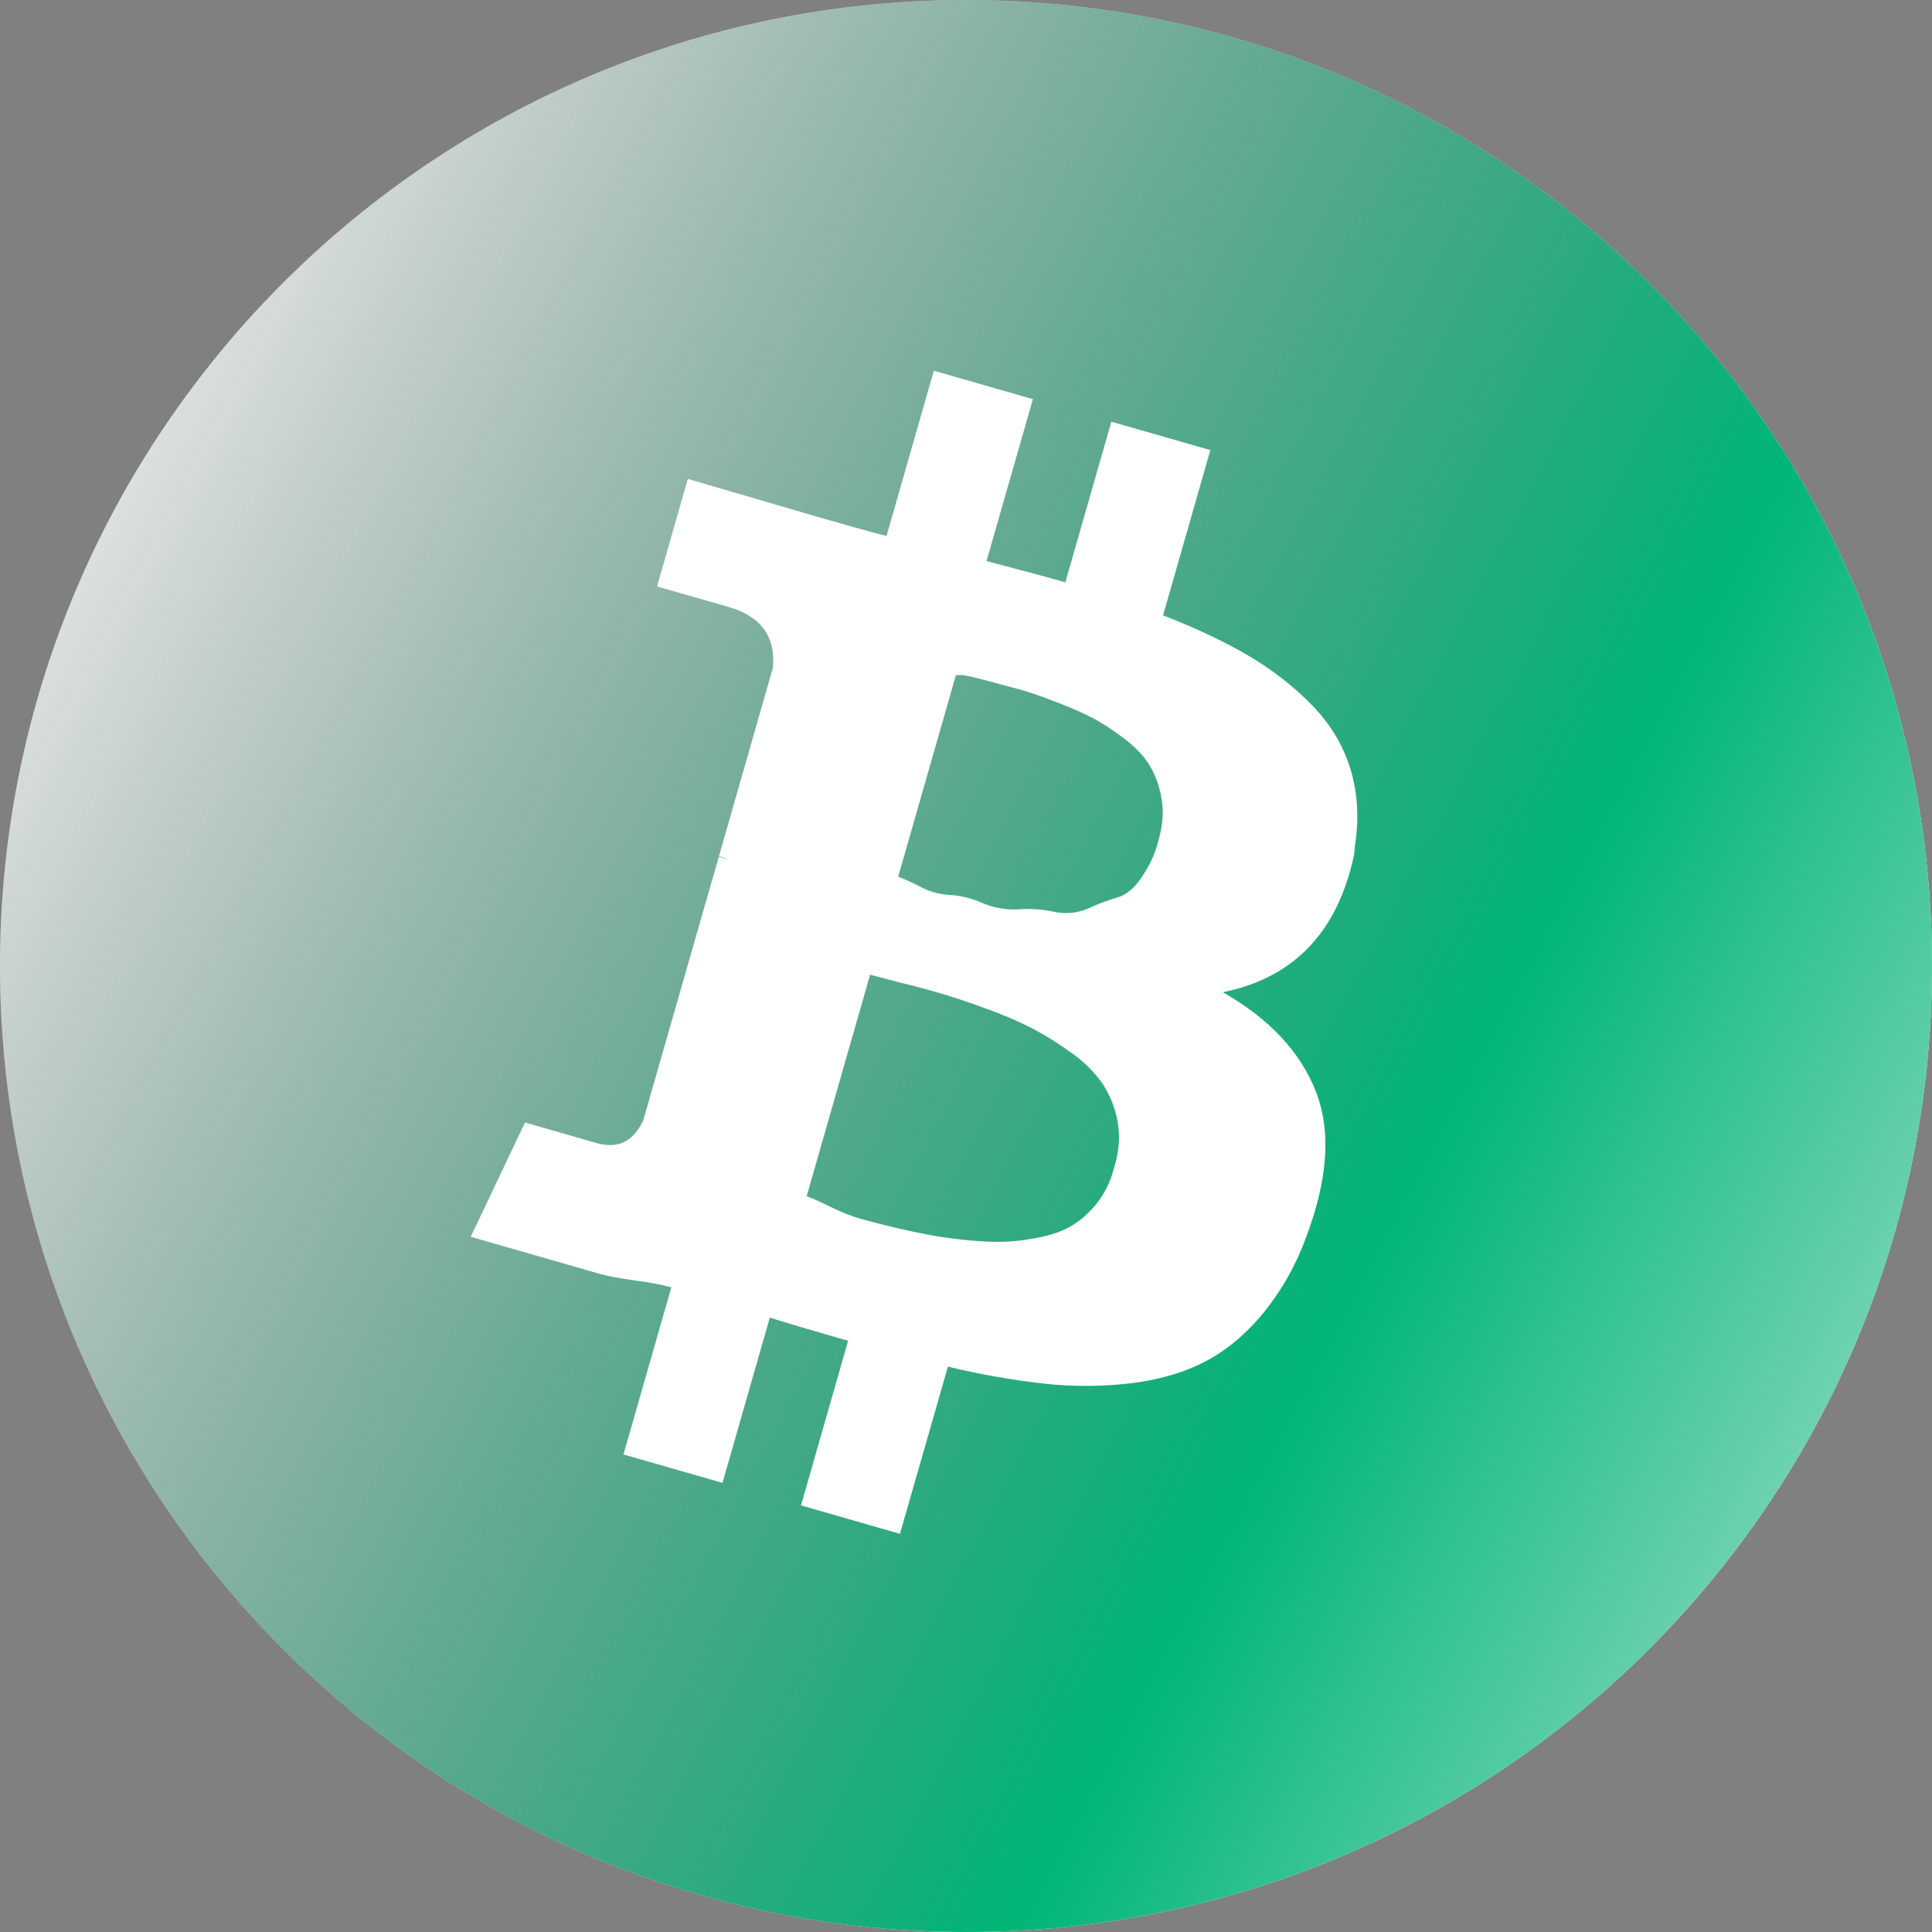 <svg xmlns="http://www.w3.org/2000/svg" width="60" height="60" viewBox="0 0 60 60" fill="none">
  <rect x="0" y="0" width="60" height="60" fill="#808080" stroke="none"/>
  <path d="M30 60C46.569 60 60 46.568 60 30C60 13.432 46.569 0 30 0C13.431 0 0 13.432 0 30C0 46.568 13.431 60 30 60Z" fill="white"/>
  <path fill-rule="evenodd" clip-rule="evenodd" d="M60 30C60 46.569 46.569 60 30 60C13.431 60 0 46.569 0 30C0 13.431 13.431 0 30 0C46.569 0 60 13.431 60 30ZM37.977 30.814C40.257 30.351 41.629 28.851 42.098 26.313V26.31L42.033 26.535C42.211 25.617 42.188 24.77 41.971 23.994C41.754 23.222 41.356 22.534 40.779 21.934C40.202 21.336 39.535 20.813 38.786 20.371C38.034 19.928 37.145 19.508 36.12 19.11L37.589 13.979L34.514 13.096L33.085 18.085C32.553 17.932 31.736 17.712 30.637 17.425L32.078 12.396L29.001 11.513L27.532 16.645C27.087 16.532 26.44 16.354 25.588 16.109L21.361 14.874L20.405 18.212L22.62 18.848C23.632 19.138 24.094 19.77 24.002 20.743L22.328 26.588C22.436 26.616 22.541 26.653 22.643 26.698L22.323 26.608L19.977 34.79C19.673 35.453 19.188 35.688 18.523 35.498L16.305 34.86L14.619 38.409L18.613 39.557C18.868 39.63 19.243 39.7 19.743 39.77C20.116 39.815 20.485 39.884 20.849 39.977L19.363 45.169L22.438 46.052L23.907 40.92C24.464 41.095 25.273 41.335 26.338 41.64L24.876 46.752L27.949 47.635L29.438 42.443C30.424 42.68 31.423 42.857 32.431 42.971C33.317 43.066 34.194 43.063 35.059 42.966C35.92 42.868 36.68 42.656 37.337 42.33C37.994 42.005 38.593 41.523 39.143 40.887C39.733 40.185 40.199 39.388 40.522 38.529C41.236 36.691 41.351 35.153 40.872 33.915C40.39 32.675 39.425 31.639 37.977 30.814ZM34.699 34.788C34.789 35.225 34.764 35.688 34.627 36.176H34.624L34.572 36.358C34.475 36.714 34.31 37.048 34.087 37.341C33.87 37.619 33.63 37.841 33.362 38.017C33.098 38.189 32.775 38.319 32.398 38.402C32.023 38.482 31.666 38.537 31.329 38.557C30.992 38.577 30.595 38.567 30.137 38.524C29.683 38.482 29.285 38.429 28.951 38.369C28.191 38.227 27.437 38.051 26.692 37.841C26.438 37.769 26.128 37.644 25.761 37.466C25.396 37.286 25.159 37.181 25.051 37.151L27.022 30.271L27.976 30.521C28.878 30.734 29.765 31.003 30.632 31.327C31.12 31.499 31.596 31.703 32.058 31.937C32.475 32.158 32.876 32.409 33.258 32.687C33.634 32.945 33.963 33.267 34.229 33.638C34.46 33.986 34.62 34.377 34.699 34.788ZM35.983 26.078C36.11 25.63 36.143 25.21 36.075 24.815C36.008 24.419 35.886 24.077 35.711 23.784C35.536 23.492 35.271 23.209 34.916 22.939C34.562 22.669 34.227 22.451 33.912 22.289C33.6 22.124 33.205 21.954 32.73 21.774C32.256 21.594 31.876 21.463 31.586 21.389C31.548 21.378 31.509 21.368 31.468 21.358C31.203 21.288 30.879 21.203 30.502 21.098C30.067 20.983 29.795 20.941 29.685 20.973L27.894 27.225C28.119 27.315 28.34 27.415 28.556 27.526C28.841 27.682 29.158 27.774 29.483 27.793C29.832 27.813 30.175 27.896 30.495 28.038C30.85 28.192 31.237 28.262 31.624 28.241C31.99 28.212 32.358 28.237 32.718 28.313C33.078 28.396 33.456 28.361 33.795 28.213C34.084 28.078 34.383 27.965 34.689 27.876C34.971 27.798 35.228 27.585 35.453 27.248C35.681 26.91 35.84 26.58 35.933 26.26L35.983 26.078Z" fill="url(#paint0_linear_1225_5970)"/>
  <defs>
    <linearGradient id="paint0_linear_1225_5970" x1="0.36" y1="16.928" x2="59.717" y2="48.245" gradientUnits="userSpaceOnUse">
      <stop stop-color="#041F15" stop-opacity="0.1"/>
      <stop offset="0.71" stop-color="#00B676"/>
      <stop offset="0.985" stop-color="#8AD9BE"/>
    </linearGradient>
  </defs>
</svg>